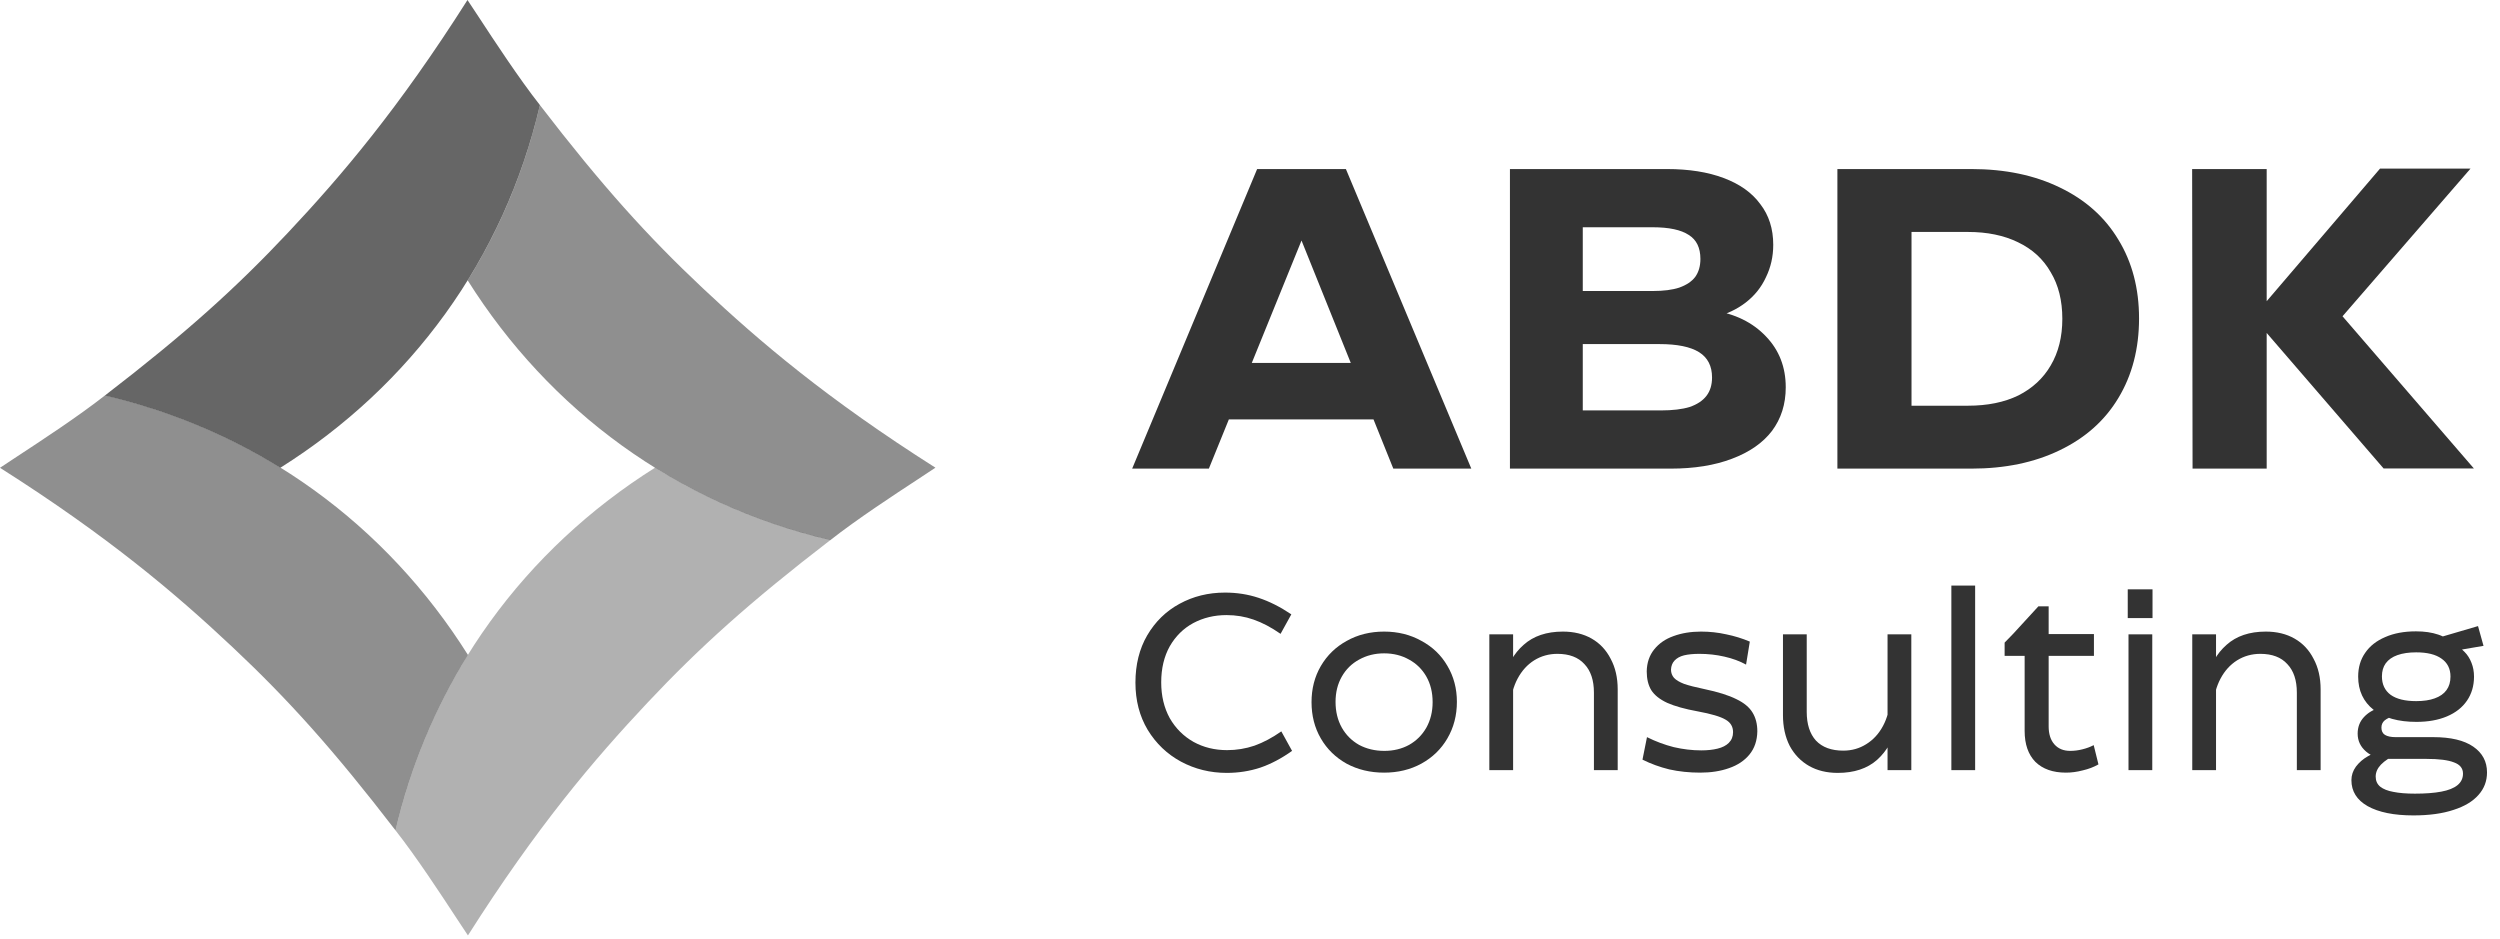 <svg width="165" height="62" viewBox="0 0 165 62" fill="none" xmlns="http://www.w3.org/2000/svg">
<g opacity="0.8">
<g clip-path="url(#clip0_520_8058)">
<path opacity="0.38" fill-rule="evenodd" clip-rule="evenodd" d="M43.234 30.867C46.728 33.033 50.612 34.653 54.813 35.636C54.815 35.635 54.817 35.633 54.818 35.632C54.819 35.632 54.819 35.632 54.819 35.632C49.477 39.739 46.153 42.743 42.742 46.37C39.195 50.142 35.423 54.584 30.884 61.739C30.715 61.492 30.452 61.091 30.125 60.591C29.114 59.048 27.49 56.568 26.102 54.803C28.487 44.606 34.656 36.263 43.234 30.867Z" fill="black"/>
<path opacity="0.55" fill-rule="evenodd" clip-rule="evenodd" d="M30.866 18.504C33.038 15.011 34.653 11.139 35.635 6.938C35.634 6.936 35.632 6.934 35.631 6.933C35.631 6.932 35.631 6.932 35.631 6.932C39.738 12.274 42.743 15.598 46.37 19.009C50.142 22.556 54.583 26.328 61.738 30.867C61.491 31.036 61.09 31.299 60.59 31.626C59.047 32.636 56.567 34.261 54.802 35.649C44.606 33.264 36.263 27.082 30.866 18.504Z" fill="black"/>
<path opacity="0.75" fill-rule="evenodd" clip-rule="evenodd" d="M18.504 30.872C15.01 28.706 11.125 27.085 6.925 26.103C6.923 26.104 6.921 26.106 6.919 26.107C6.919 26.107 6.919 26.107 6.919 26.107C12.261 22 15.585 18.995 18.996 15.368C22.543 11.596 26.315 7.155 30.854 -4.41544e-05C31.023 0.247 31.286 0.648 31.613 1.148C32.623 2.691 34.248 5.171 35.636 6.936C33.251 17.132 27.082 25.476 18.504 30.872Z" fill="black"/>
<path opacity="0.55" fill-rule="evenodd" clip-rule="evenodd" d="M30.884 43.224C28.718 46.717 27.086 50.602 26.103 54.803C26.105 54.805 26.106 54.806 26.107 54.808C26.107 54.809 26.107 54.809 26.107 54.809C22 49.467 18.996 46.142 15.369 42.732C11.597 39.185 7.155 35.413 0 30.874C0.247 30.704 0.648 30.442 1.148 30.115C2.691 29.104 5.171 27.48 6.936 26.092C17.133 28.477 25.488 34.646 30.884 43.224Z" fill="black"/>
</g>
<g clip-path="url(#clip1_520_8058)">
<g clip-path="url(#clip2_520_8058)">
<path d="M85.9 15.874L79.785 30.929H74.723L82.971 11.157H88.829L97.106 30.929H91.958L85.9 15.874ZM90.877 27.681H80.866L81.918 23.953H89.768L90.877 27.681Z" fill="black"/>
<path d="M99.656 30.929V11.157H110.009C111.469 11.157 112.72 11.355 113.763 11.75C114.825 12.146 115.631 12.72 116.181 13.473C116.749 14.208 117.034 15.102 117.034 16.157C117.034 16.929 116.873 17.644 116.55 18.303C116.247 18.962 115.801 19.518 115.214 19.97C114.626 20.422 113.943 20.742 113.166 20.93L113.024 20.478C114.503 20.704 115.678 21.279 116.55 22.201C117.422 23.105 117.859 24.226 117.859 25.562C117.859 26.674 117.555 27.634 116.948 28.444C116.342 29.235 115.46 29.846 114.303 30.28C113.166 30.713 111.82 30.929 110.265 30.929H99.656ZM104.15 22.71V19.207H109.07C109.791 19.207 110.379 19.132 110.834 18.981C111.308 18.812 111.658 18.576 111.886 18.275C112.114 17.955 112.227 17.559 112.227 17.089C112.227 16.354 111.971 15.827 111.459 15.507C110.947 15.168 110.151 14.999 109.07 14.999H104.463V27.088H109.611C110.388 27.088 111.023 27.012 111.516 26.862C112.009 26.692 112.379 26.448 112.625 26.128C112.872 25.807 112.995 25.402 112.995 24.913C112.995 24.16 112.711 23.604 112.142 23.246C111.573 22.889 110.701 22.71 109.525 22.71H104.15Z" fill="black"/>
<path d="M121.268 30.929V11.157H130.113C132.332 11.157 134.275 11.562 135.944 12.372C137.631 13.181 138.92 14.33 139.812 15.818C140.722 17.305 141.177 19.038 141.177 21.015C141.177 23.011 140.722 24.762 139.812 26.269C138.92 27.756 137.631 28.905 135.944 29.715C134.275 30.524 132.332 30.929 130.113 30.929H121.268ZM129.886 26.777C131.175 26.777 132.284 26.551 133.213 26.099C134.142 25.628 134.853 24.969 135.346 24.122C135.858 23.256 136.114 22.23 136.114 21.043C136.114 19.838 135.858 18.812 135.346 17.964C134.853 17.098 134.133 16.439 133.185 15.987C132.256 15.535 131.156 15.309 129.886 15.309H126.16V26.777H129.886Z" fill="black"/>
<path d="M157.318 30.92L149.089 21.382V20.478L157.081 11.129H163.053L154.606 20.874L163.277 30.92H157.318ZM144.709 30.929L144.681 11.157H149.601V30.929H144.709Z" fill="black"/>
</g>
<path d="M80.967 51.011C79.877 51.011 78.87 50.763 77.945 50.268C77.031 49.773 76.299 49.074 75.749 48.172C75.209 47.27 74.939 46.23 74.939 45.053C74.939 43.864 75.198 42.824 75.716 41.933C76.244 41.031 76.954 40.337 77.846 39.853C78.749 39.358 79.75 39.111 80.851 39.111C81.633 39.111 82.371 39.226 83.064 39.457C83.769 39.688 84.49 40.051 85.228 40.547L84.517 41.834C83.901 41.405 83.306 41.091 82.734 40.893C82.172 40.695 81.578 40.596 80.951 40.596C80.147 40.596 79.415 40.772 78.754 41.124C78.105 41.476 77.587 41.988 77.202 42.659C76.828 43.33 76.64 44.123 76.64 45.036C76.64 45.927 76.828 46.714 77.202 47.396C77.587 48.067 78.11 48.59 78.771 48.964C79.431 49.327 80.169 49.509 80.984 49.509C81.611 49.509 82.216 49.41 82.8 49.212C83.383 49.003 83.972 48.689 84.567 48.271L85.277 49.558C84.584 50.053 83.885 50.422 83.18 50.664C82.475 50.895 81.738 51.011 80.967 51.011Z" fill="black"/>
<path d="M91.35 50.994C90.436 50.994 89.61 50.796 88.873 50.4C88.146 49.993 87.579 49.437 87.172 48.733C86.764 48.029 86.561 47.231 86.561 46.34C86.561 45.46 86.764 44.667 87.172 43.963C87.59 43.248 88.163 42.692 88.889 42.296C89.616 41.889 90.436 41.685 91.35 41.685C92.264 41.685 93.084 41.889 93.81 42.296C94.548 42.692 95.121 43.242 95.528 43.947C95.946 44.651 96.155 45.443 96.155 46.323C96.155 47.215 95.946 48.018 95.528 48.733C95.121 49.437 94.548 49.993 93.81 50.4C93.084 50.796 92.264 50.994 91.35 50.994ZM91.366 49.558C91.972 49.558 92.517 49.426 93.001 49.162C93.486 48.887 93.865 48.508 94.141 48.023C94.416 47.528 94.553 46.967 94.553 46.34C94.553 45.702 94.416 45.141 94.141 44.656C93.865 44.172 93.486 43.798 93.001 43.534C92.517 43.259 91.966 43.121 91.35 43.121C90.744 43.121 90.194 43.259 89.698 43.534C89.214 43.798 88.834 44.172 88.559 44.656C88.284 45.141 88.146 45.696 88.146 46.323C88.146 46.962 88.284 47.528 88.559 48.023C88.834 48.508 89.214 48.887 89.698 49.162C90.194 49.426 90.75 49.558 91.366 49.558Z" fill="black"/>
<path d="M105.199 45.713C105.199 44.898 104.99 44.271 104.572 43.831C104.164 43.38 103.57 43.154 102.788 43.154C102.227 43.154 101.715 43.297 101.252 43.584C100.801 43.87 100.438 44.271 100.162 44.788C99.887 45.306 99.728 45.9 99.683 46.571L99.304 44.788C99.491 43.875 99.909 43.132 100.559 42.56C101.208 41.977 102.073 41.685 103.151 41.685C103.878 41.685 104.511 41.839 105.051 42.148C105.59 42.456 106.008 42.901 106.306 43.484C106.614 44.057 106.768 44.728 106.768 45.498V50.829H105.199V45.713ZM98.296 50.829V41.867H99.865V50.829H98.296Z" fill="black"/>
<path d="M112.218 50.994C111.492 50.994 110.809 50.923 110.171 50.78C109.543 50.626 108.954 50.411 108.404 50.136L108.701 48.651C109.273 48.937 109.862 49.157 110.468 49.311C111.084 49.454 111.69 49.525 112.284 49.525C112.692 49.525 113.049 49.487 113.358 49.41C113.677 49.333 113.925 49.206 114.101 49.03C114.288 48.843 114.382 48.607 114.382 48.321C114.382 47.957 114.216 47.682 113.886 47.495C113.556 47.297 112.945 47.116 112.053 46.951C111.205 46.797 110.534 46.609 110.038 46.389C109.543 46.158 109.191 45.878 108.982 45.548C108.783 45.218 108.684 44.805 108.684 44.31C108.695 43.737 108.86 43.253 109.18 42.857C109.499 42.461 109.923 42.169 110.451 41.983C110.991 41.784 111.596 41.685 112.268 41.685C112.84 41.685 113.396 41.746 113.936 41.867C114.475 41.977 114.993 42.136 115.488 42.346L115.24 43.864C114.822 43.633 114.343 43.457 113.804 43.336C113.275 43.215 112.725 43.154 112.152 43.154C111.756 43.154 111.42 43.187 111.145 43.253C110.881 43.319 110.671 43.435 110.517 43.6C110.374 43.754 110.297 43.952 110.286 44.194C110.286 44.403 110.352 44.585 110.484 44.739C110.616 44.882 110.837 45.014 111.145 45.135C111.464 45.245 111.916 45.361 112.499 45.482C113.391 45.669 114.09 45.889 114.596 46.142C115.103 46.384 115.461 46.681 115.67 47.033C115.879 47.374 115.984 47.787 115.984 48.271C115.972 48.876 115.802 49.382 115.472 49.789C115.141 50.197 114.69 50.499 114.117 50.697C113.556 50.895 112.923 50.994 112.218 50.994Z" fill="black"/>
<path d="M119.244 46.984C119.244 47.798 119.448 48.431 119.855 48.882C120.274 49.322 120.874 49.542 121.655 49.542C122.217 49.542 122.723 49.399 123.175 49.113C123.637 48.827 124.006 48.425 124.281 47.908C124.556 47.391 124.716 46.797 124.76 46.125L125.14 47.908C124.953 48.821 124.534 49.569 123.885 50.153C123.235 50.725 122.371 51.011 121.292 51.011C120.566 51.011 119.932 50.857 119.393 50.549C118.854 50.241 118.43 49.8 118.121 49.228C117.824 48.645 117.676 47.968 117.676 47.198V41.867H119.244V46.984ZM126.147 41.867V50.829H124.578V41.867H126.147Z" fill="black"/>
<path d="M128.79 50.829V38.648H130.359V50.829H128.79Z" fill="black"/>
<path d="M136.351 50.994C135.492 50.994 134.821 50.758 134.336 50.285C133.863 49.8 133.626 49.118 133.626 48.238V43.286H132.305V42.412L132.883 41.817L134.534 40.018H135.211V41.85H138.2V43.286H135.211V47.941C135.211 48.447 135.338 48.843 135.591 49.129C135.844 49.415 136.191 49.558 136.632 49.558C136.896 49.558 137.16 49.525 137.424 49.459C137.7 49.393 137.953 49.3 138.184 49.179L138.498 50.45C138.189 50.626 137.843 50.758 137.457 50.846C137.083 50.945 136.714 50.994 136.351 50.994Z" fill="black"/>
<path d="M140.481 50.829V41.867H142.05V50.829H140.481ZM140.431 40.794V38.896H142.066V40.794H140.431Z" fill="black"/>
<path d="M151.592 45.713C151.592 44.898 151.383 44.271 150.964 43.831C150.557 43.38 149.963 43.154 149.181 43.154C148.619 43.154 148.107 43.297 147.645 43.584C147.194 43.87 146.83 44.271 146.555 44.788C146.28 45.306 146.12 45.9 146.076 46.571L145.696 44.788C145.884 43.875 146.302 43.132 146.951 42.56C147.601 41.977 148.465 41.685 149.544 41.685C150.271 41.685 150.904 41.839 151.443 42.148C151.983 42.456 152.401 42.901 152.698 43.484C153.007 44.057 153.161 44.728 153.161 45.498V50.829H151.592V45.713ZM144.689 50.829V41.867H146.258V50.829H144.689Z" fill="black"/>
<path d="M159.288 53.817C158 53.817 156.993 53.613 156.266 53.206C155.55 52.799 155.193 52.227 155.193 51.489C155.193 51.17 155.292 50.873 155.49 50.598C155.699 50.323 155.958 50.097 156.266 49.922C156.585 49.734 156.921 49.591 157.273 49.492L158.297 49.707C157.769 49.96 157.384 50.213 157.141 50.466C156.91 50.708 156.795 50.972 156.795 51.258C156.795 51.533 156.894 51.754 157.092 51.919C157.301 52.084 157.593 52.199 157.967 52.265C158.341 52.342 158.815 52.381 159.387 52.381C160.081 52.381 160.659 52.337 161.121 52.249C161.595 52.161 161.952 52.018 162.195 51.82C162.437 51.621 162.558 51.368 162.558 51.06C162.558 50.708 162.36 50.461 161.963 50.318C161.578 50.164 160.973 50.087 160.147 50.087H157.653C157.037 50.087 156.541 49.927 156.167 49.608C155.793 49.289 155.605 48.893 155.605 48.419C155.605 47.99 155.743 47.627 156.018 47.33C156.294 47.033 156.64 46.83 157.059 46.719L158.149 47.198C157.785 47.308 157.532 47.424 157.389 47.545C157.246 47.666 157.174 47.825 157.174 48.023C157.174 48.243 157.251 48.403 157.406 48.502C157.571 48.601 157.802 48.651 158.099 48.651H160.593C161.749 48.651 162.629 48.86 163.235 49.278C163.841 49.696 164.143 50.263 164.143 50.978C164.143 51.55 163.956 52.045 163.582 52.463C163.207 52.892 162.657 53.222 161.93 53.454C161.204 53.696 160.323 53.817 159.288 53.817ZM159.486 47.644C158.286 47.644 157.345 47.38 156.662 46.852C155.98 46.312 155.639 45.581 155.639 44.656C155.639 44.051 155.793 43.529 156.101 43.088C156.409 42.637 156.85 42.291 157.422 42.048C157.995 41.795 158.672 41.669 159.453 41.669C160.015 41.669 160.505 41.74 160.923 41.883C161.352 42.026 161.694 42.247 161.947 42.544C162.222 42.654 162.459 42.813 162.657 43.022C162.855 43.22 163.009 43.462 163.119 43.748C163.229 44.024 163.285 44.326 163.285 44.656C163.285 45.261 163.13 45.79 162.822 46.241C162.514 46.692 162.074 47.039 161.501 47.281C160.929 47.523 160.257 47.644 159.486 47.644ZM159.47 46.274C159.954 46.274 160.362 46.213 160.692 46.092C161.033 45.971 161.292 45.79 161.468 45.548C161.644 45.306 161.732 45.008 161.732 44.656C161.732 44.139 161.534 43.743 161.138 43.468C160.752 43.193 160.196 43.055 159.47 43.055C158.985 43.055 158.573 43.116 158.231 43.237C157.89 43.358 157.631 43.539 157.455 43.782C157.29 44.013 157.207 44.299 157.207 44.64C157.207 45.168 157.4 45.575 157.785 45.861C158.171 46.136 158.732 46.274 159.47 46.274ZM161.782 42.989L160.907 42.098L163.549 41.322L163.912 42.626L161.782 42.989Z" fill="black"/>
</g>
</g>
<defs>
<clipPath id="clip0_520_8058">
<rect width="61.776" height="61.776" fill="white"/>
</clipPath>
<clipPath id="clip1_520_8058">
<rect width="89.421" height="42.688" fill="white" transform="translate(74.723 11.129)"/>
</clipPath>
<clipPath id="clip2_520_8058">
<rect width="88.554" height="19.791" fill="white" transform="translate(74.723 11.129)"/>
</clipPath>
</defs>
</svg>
